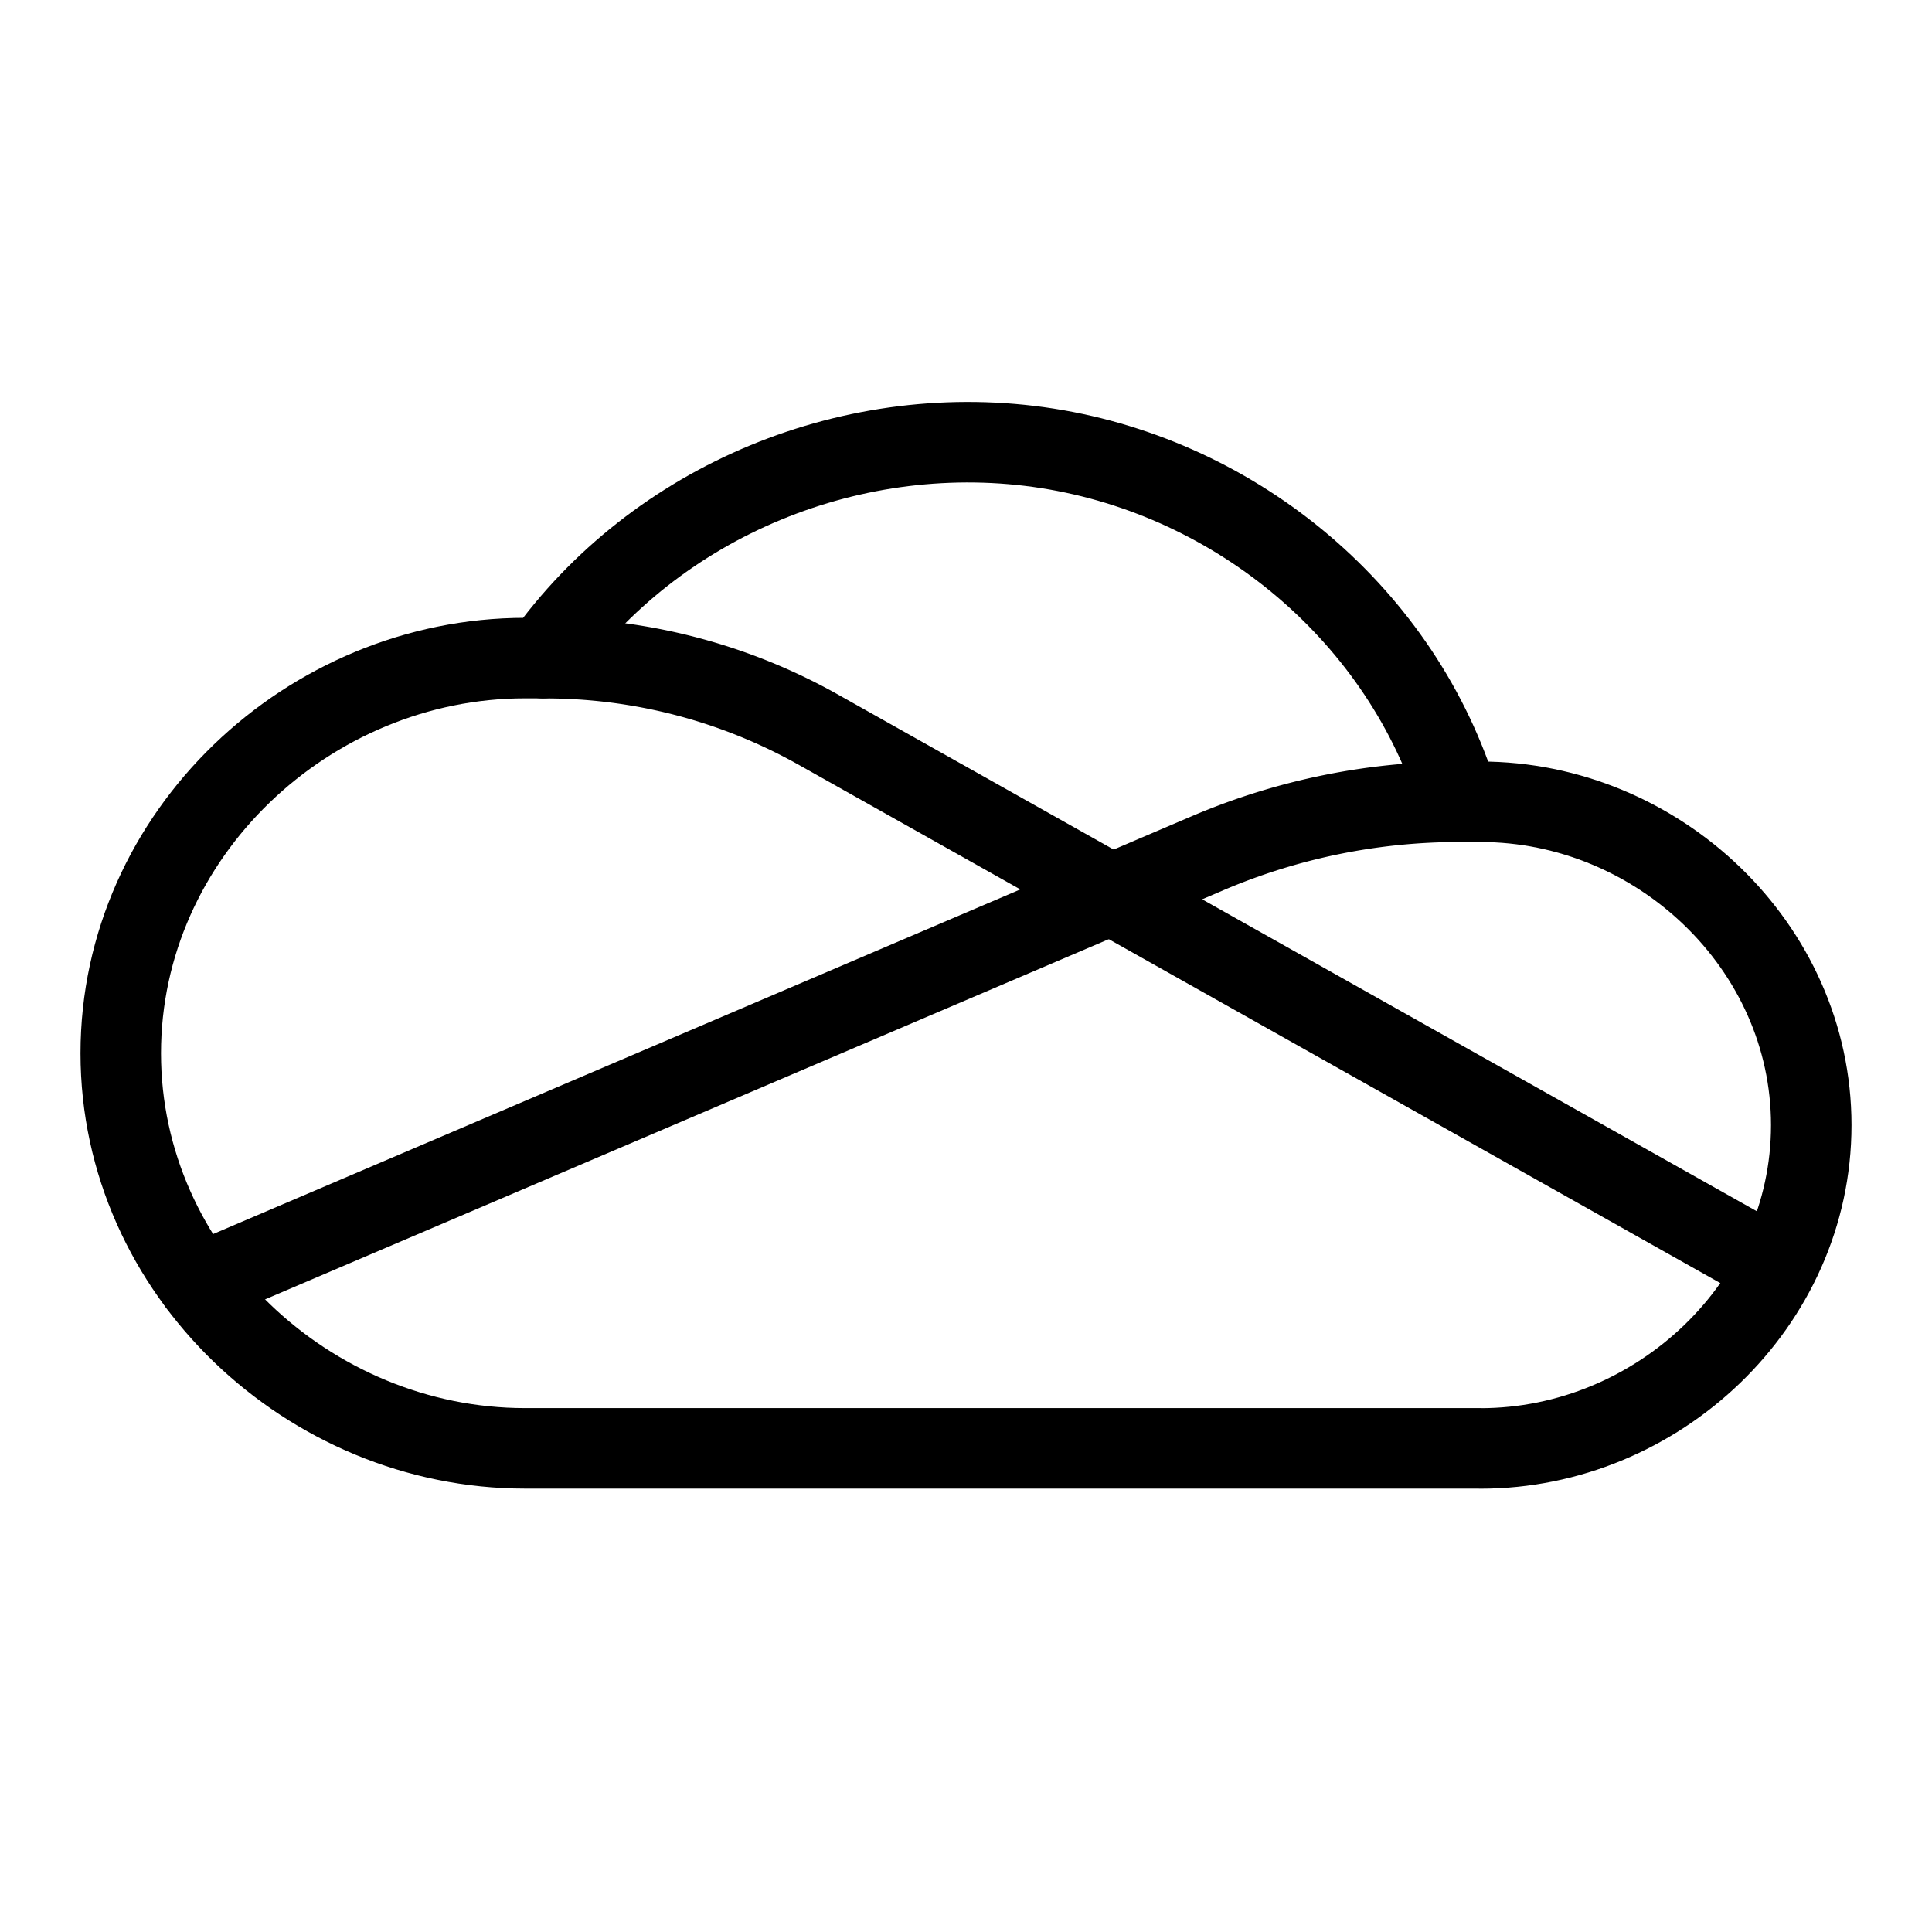<svg xmlns="http://www.w3.org/2000/svg" fill="none" viewBox="0 0 24 24" id="Microsoft-Onedrive-Logo-1--Streamline-Logos">
  <desc>
    Microsoft Onedrive Logo 1 Streamline Icon: https://streamlinehq.com
  </desc>
  <path stroke="#000000" stroke-linecap="round" stroke-linejoin="round" d="M18.391 17.993c2.199 0 4.109 -1.79 4.109 -4.016S20.59 9.96 18.391 9.96h-0.264c-0.702 -2.308 -2.742 -4.017 -5.114 -4.39 -2.383 -0.373 -4.861 0.633 -6.263 2.605h-0.228c-2.687 0 -5.022 2.188 -5.022 4.909 0 2.72 2.335 4.908 5.022 4.908h11.87Z" stroke-width="1"></path>
  <path stroke="#000000" stroke-linecap="round" stroke-linejoin="round" d="M6.75 8.176a6.924 6.924 0 0 1 3.424 0.893l11.87 6.675" stroke-width="1"></path>
  <path stroke="#000000" stroke-linecap="round" stroke-linejoin="round" d="M18.127 9.96a7.953 7.953 0 0 0 -3.114 0.634L2.468 15.95" stroke-width="1"></path>
</svg>